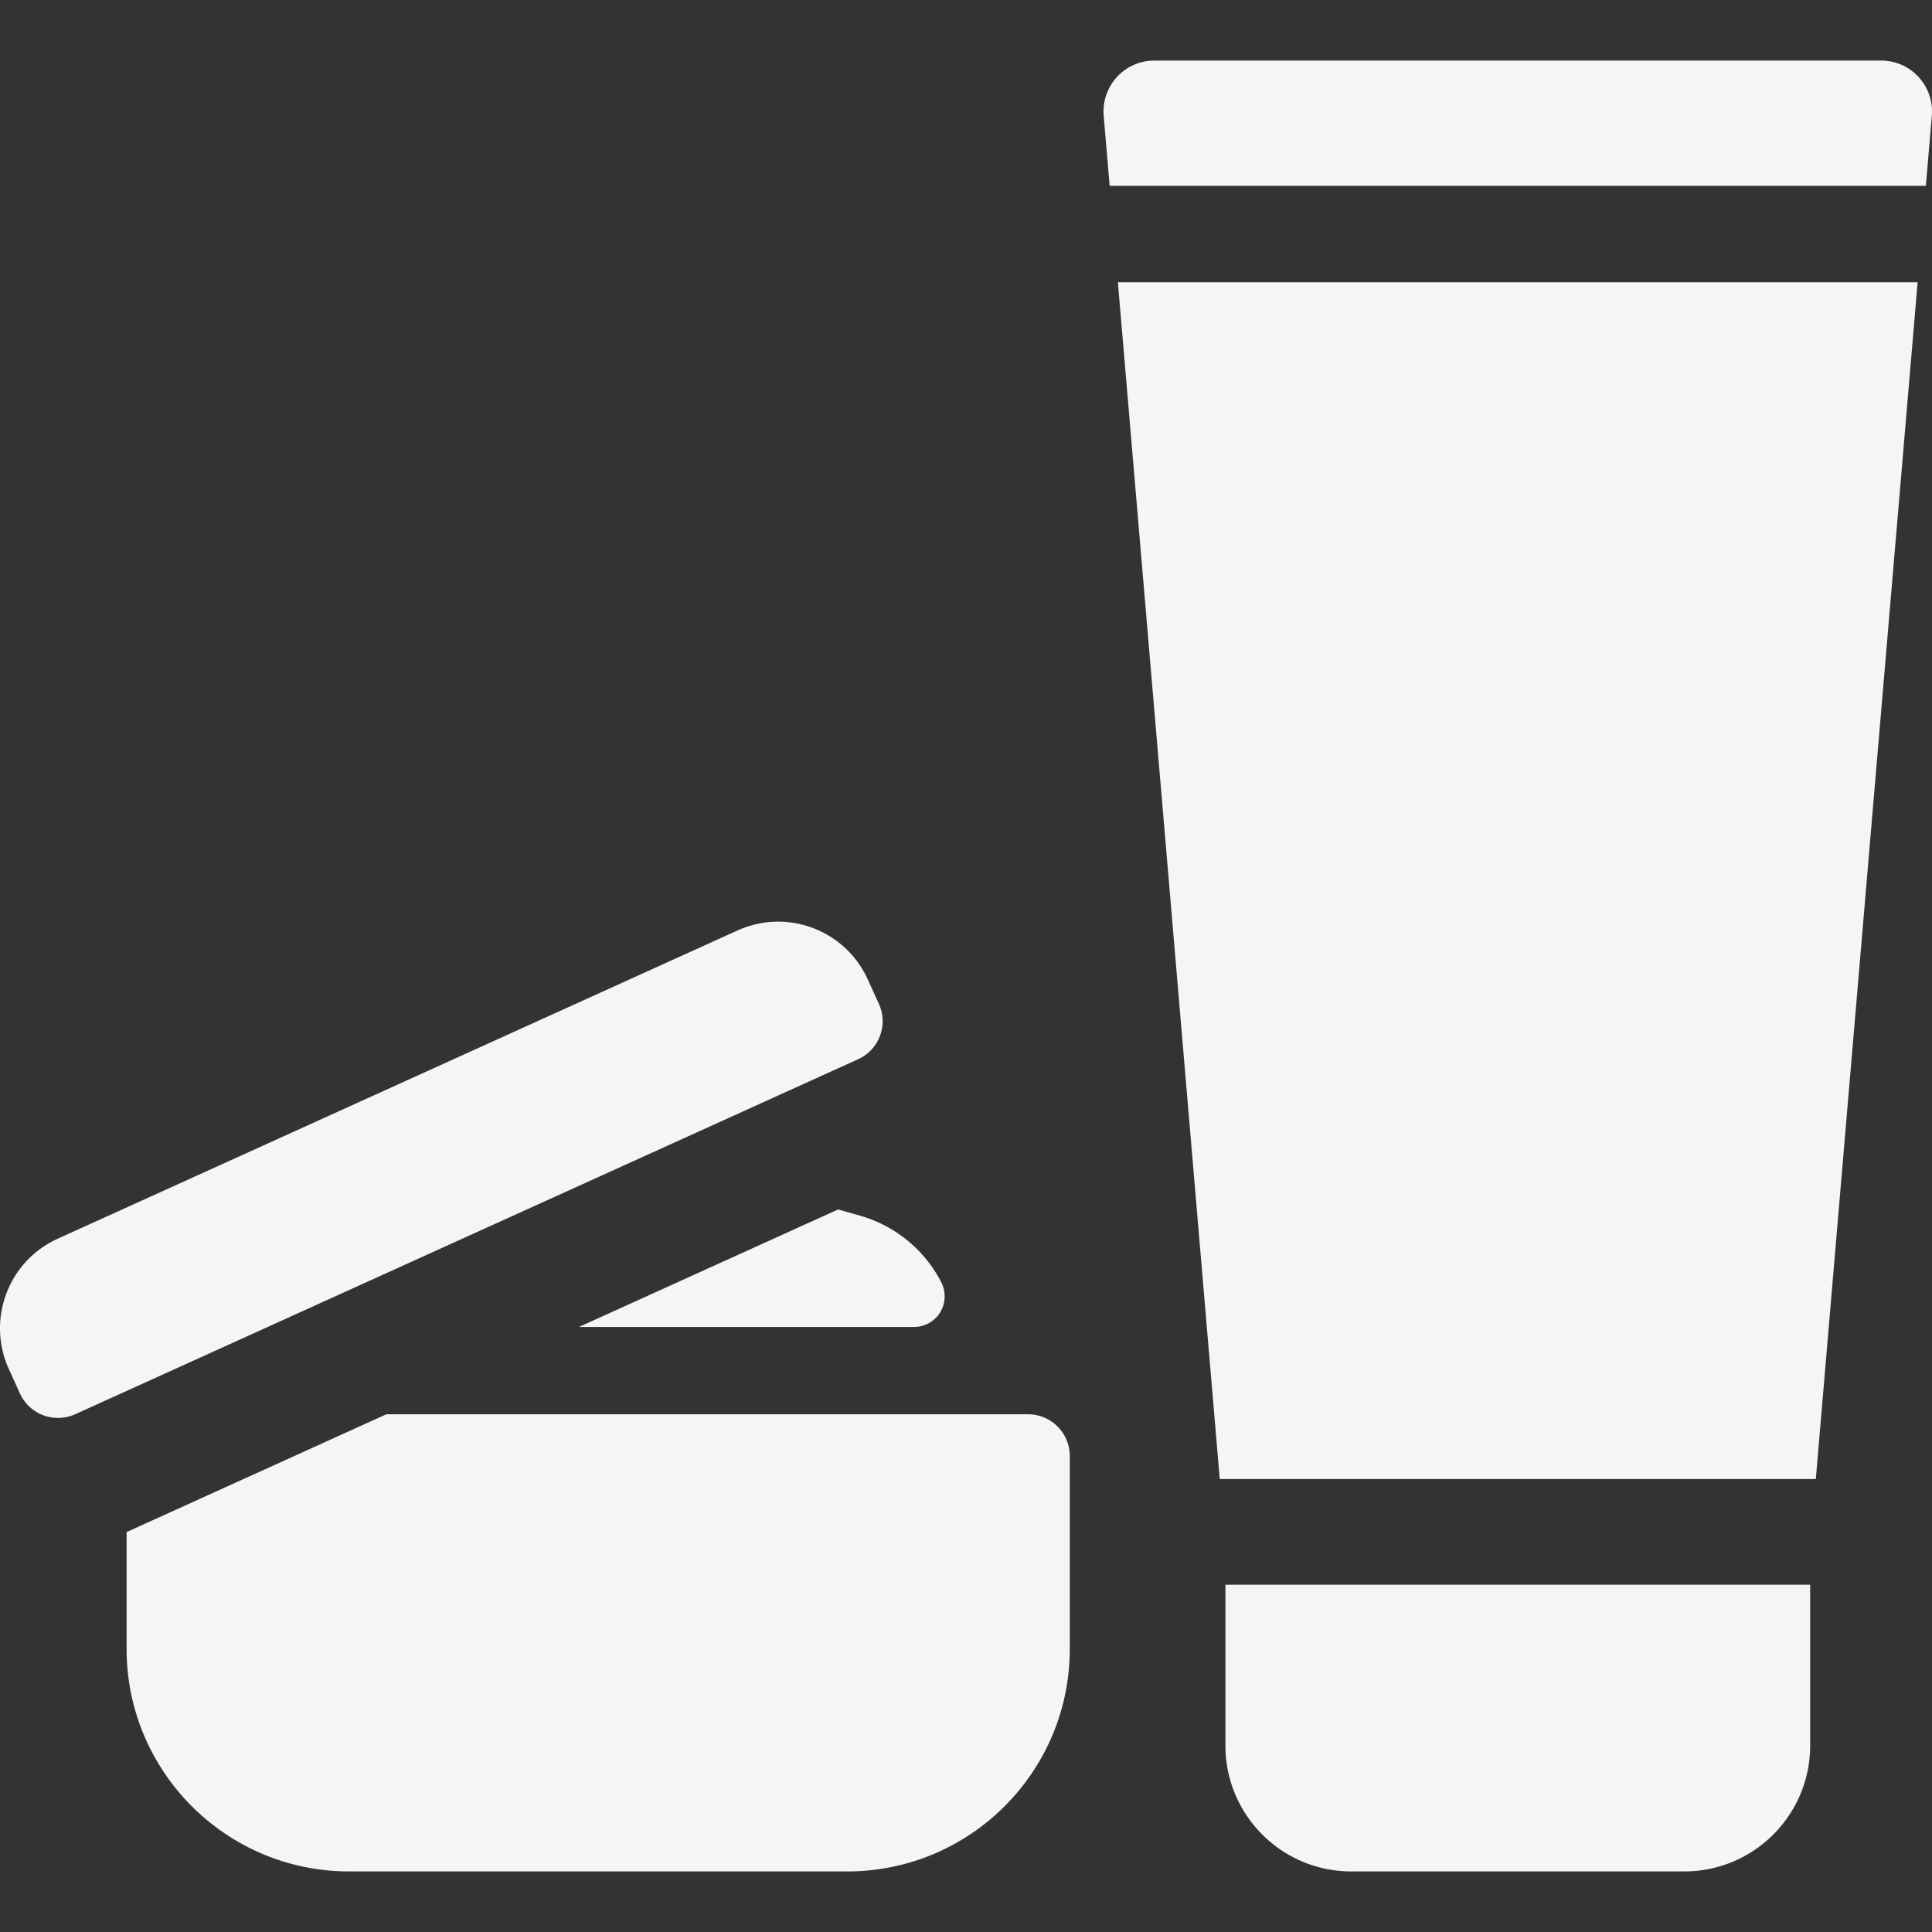 <svg xmlns="http://www.w3.org/2000/svg" width="512" height="512" viewBox="0 0 496.062 496.062"><rect x="0" y="0" width="496.062" height="496.062" fill="#333333" stroke="none"/><path d="M492.617 19.773c-2.468-2.707-5.963-4.223-9.624-4.223H296.41c-3.662 0-7.156 1.516-9.624 4.223a13.08 13.08 0 0 0-3.399 9.962l1.529 17.985h209.571l1.527-17.985a13.06 13.06 0 0 0-3.397-9.962zm-179.431 359.99h153.048l26.14-307.288H287.029zm1.452 68.416c0 17.857 14.473 32.332 32.328 32.332h85.485c17.857 0 32.329-14.475 32.329-32.332v-41.293H314.638v41.293zm-50.689-85.048H99.199l-66.238 30.04c-.147.063-.307.098-.453.164v30.024c0 31.572 25.594 57.152 57.151 57.152h127.872c31.557 0 57.151-25.58 57.151-57.152v-49.495c.001-5.929-4.803-10.733-10.733-10.733zm-48.754-52.591l-66.529 30.172h86.03c2.737 0 5.269-1.438 6.706-3.758a7.948 7.948 0 0 0 .291-7.7 33.932 33.932 0 0 0-20.875-17.117l-5.623-1.597zm10.749-44.564a10.759 10.759 0 0 0-.274-8.218l-2.869-6.285c-4.223-9.317-13.408-14.829-23.013-14.829-3.482 0-7.028.74-10.411 2.257L14.828 318.05c-12.699 5.755-18.324 20.729-12.572 33.428l2.854 6.301a10.775 10.775 0 0 0 5.998 5.61 10.863 10.863 0 0 0 8.219-.273l200.994-91.142a10.757 10.757 0 0 0 5.623-5.998z" fill="#f5f5f5"/></svg>